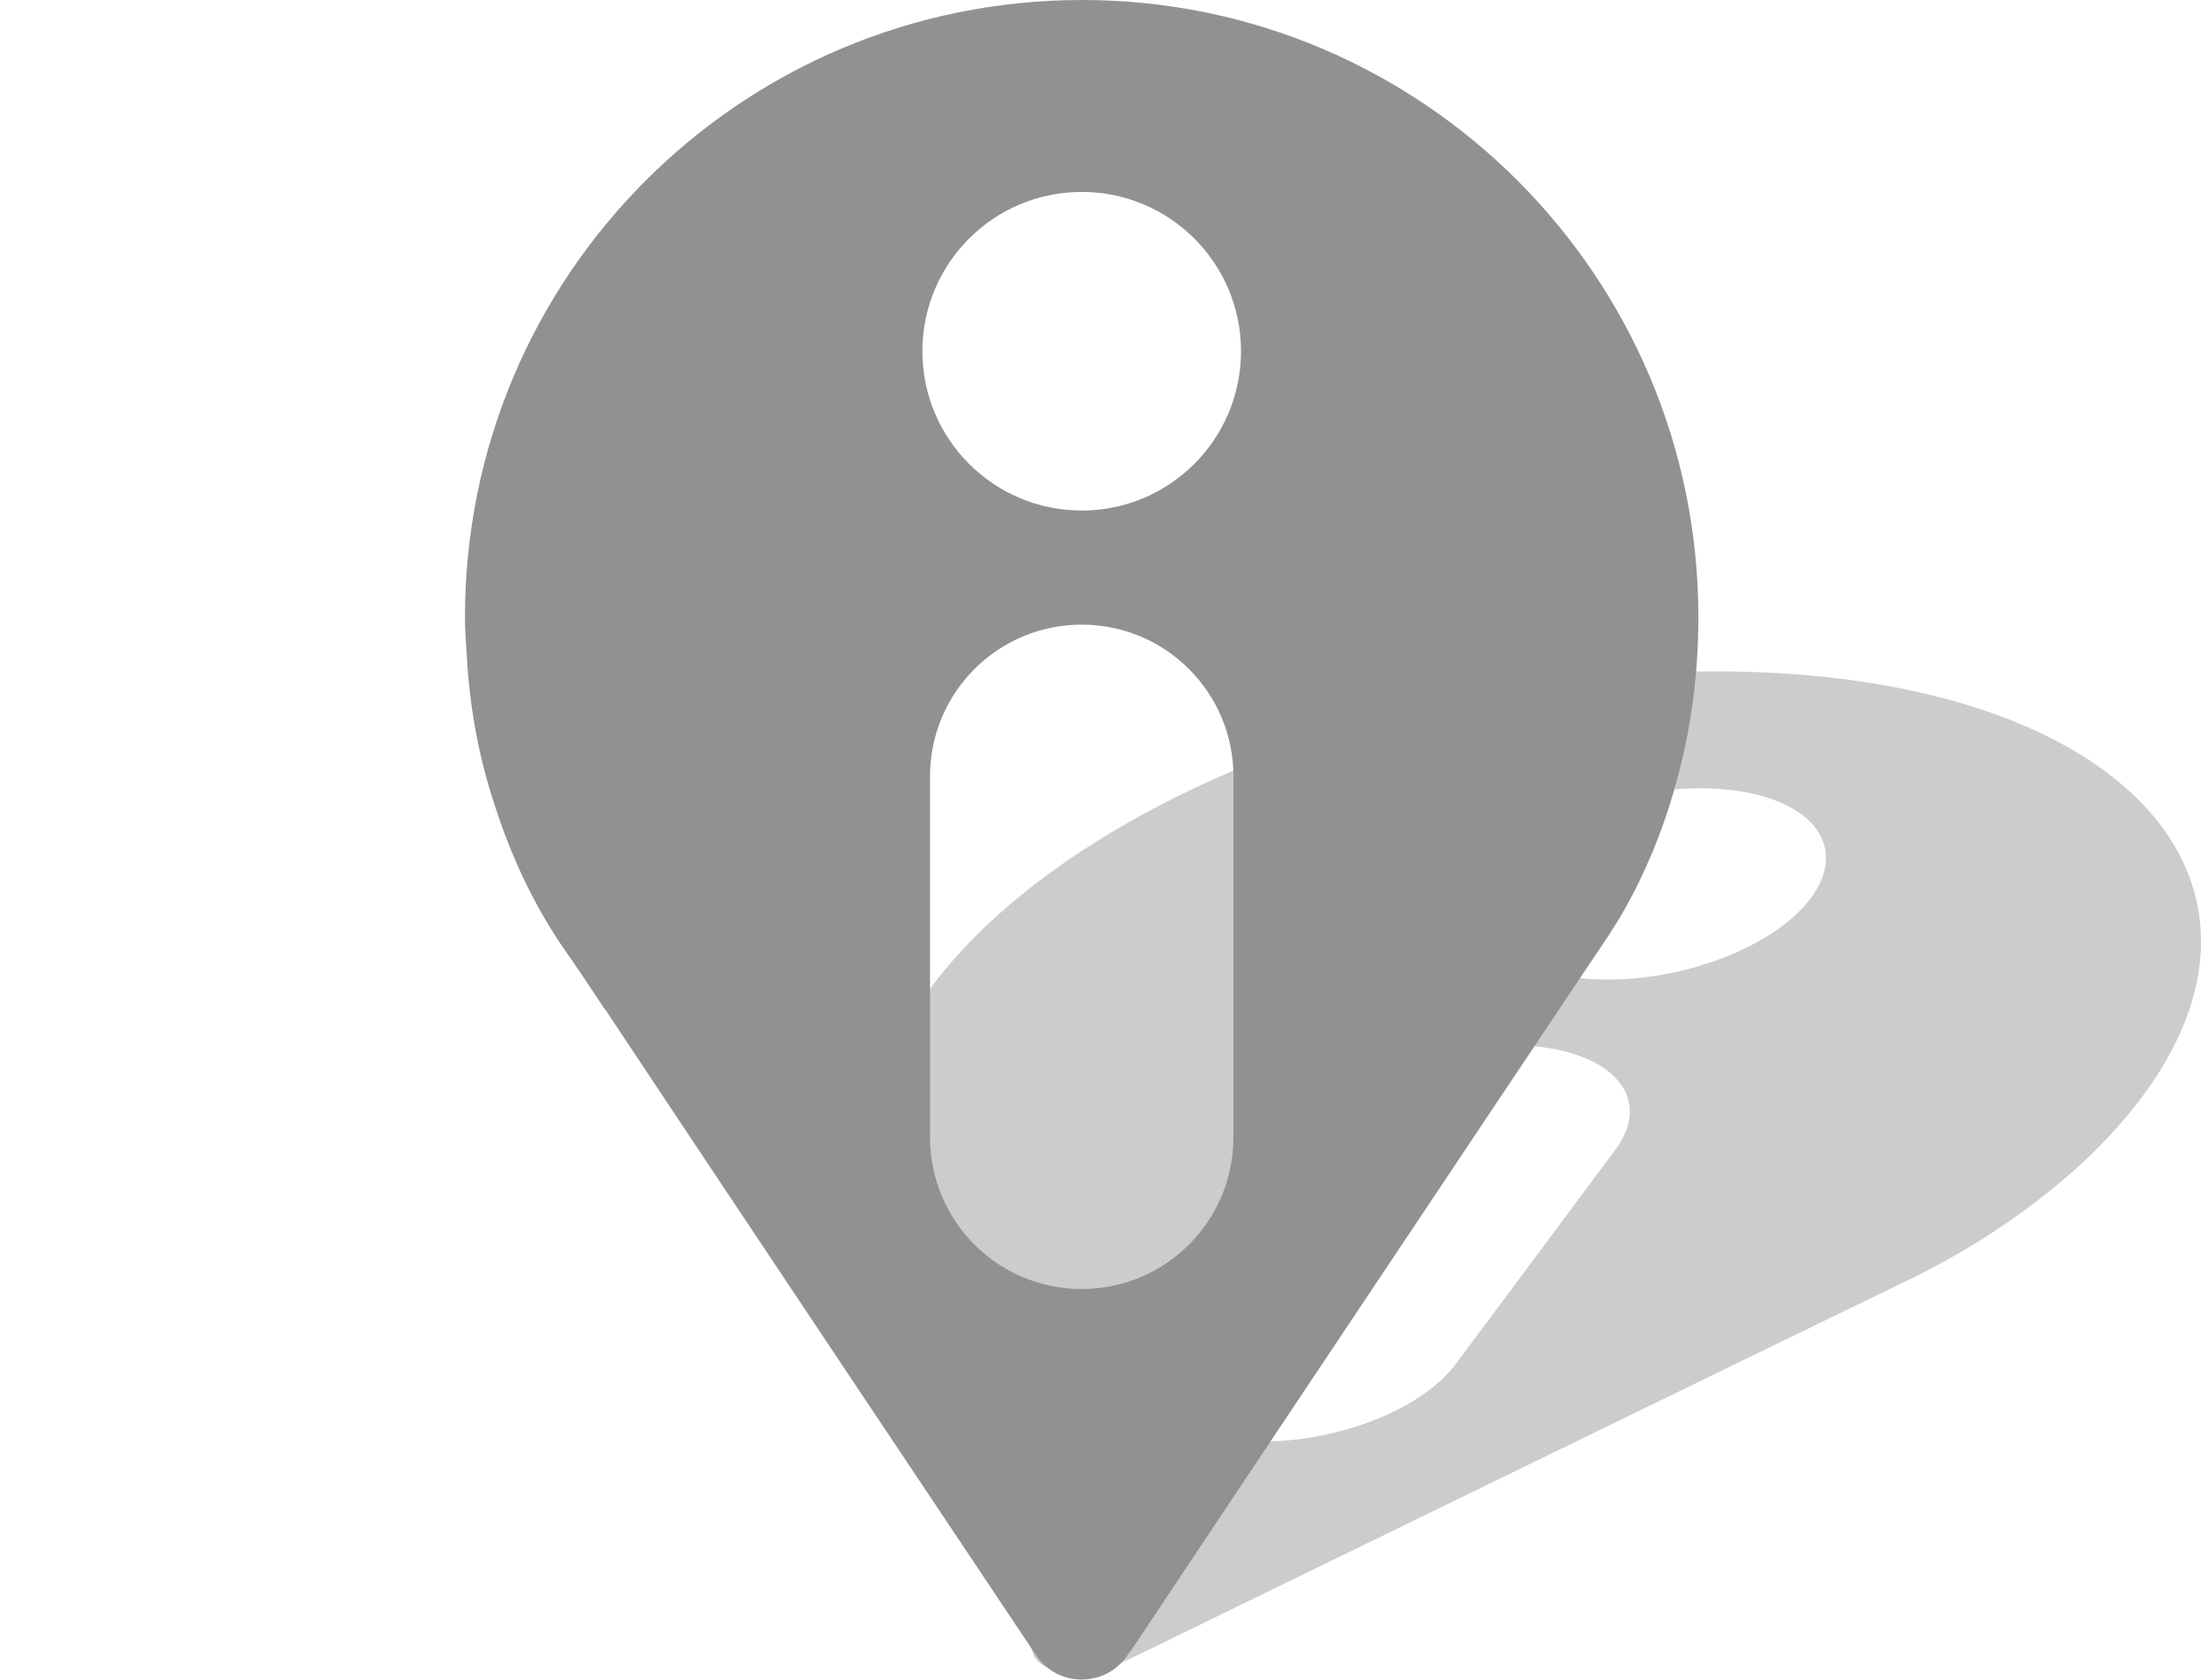 <?xml version="1.0" encoding="utf-8"?>
<!-- Generator: Adobe Illustrator 16.0.3, SVG Export Plug-In . SVG Version: 6.00 Build 0)  -->
<!DOCTYPE svg PUBLIC "-//W3C//DTD SVG 1.1//EN" "http://www.w3.org/Graphics/SVG/1.1/DTD/svg11.dtd">
<svg version="1.1" id="Camada_1" xmlns="http://www.w3.org/2000/svg" xmlns:xlink="http://www.w3.org/1999/xlink" x="0px" y="0px"
	 width="84.211px" height="64.253px" viewBox="-17.79 0 84.211 64.253" enable-background="new -17.79 0 84.211 64.253"
	 xml:space="preserve">
<g>
	<path opacity="0.2" fill="#040000" enable-background="new    " d="M51.468,25.842c-12.834-1.161-27.857,4.18-33.622,11.917
		c-0.216,0.289-0.395,0.58-0.576,0.871c-0.754,1.162-1.274,2.345-1.487,3.511c-0.235,1.144-0.222,2.243,0.115,3.308
		c0.022,0.066,0.256,0.682,0.567,1.676c0,0,0,0,0.018,0.023c1.421,4.434,5.23,16.048,5.255,16.116
		c0.264,0.815,2.07,0.979,3.438,0.312c0.065-0.037,0.163-0.072,0.213-0.09c0.408-0.205,29.137-14.191,30.032-14.615
		c0.246-0.131,0.521-0.26,0.768-0.392c1.619-0.862,3.055-1.81,4.313-2.815c1.5-1.185,2.721-2.434,3.672-3.711
		C69.937,34.212,64.232,26.997,51.468,25.842z M37.912,52.177c-1.418,1.904-5.118,3.215-8.266,2.931
		c-3.146-0.284-4.548-2.058-3.131-3.96l6.105-8.195c1.417-1.902,5.116-3.215,8.262-2.93c3.147,0.284,4.552,2.057,3.133,3.96
		L37.912,52.177z M42.814,37.434c-3.305-0.3-4.775-2.162-3.288-4.16s5.373-3.375,8.677-3.075c3.307,0.299,4.777,2.161,3.289,4.158
		S46.119,37.732,42.814,37.434z"/>
	<path fill="#919191" d="M23.615,0C10.541,0,0,10.576,0,23.612c0,0.488,0.035,0.971,0.068,1.458c0.106,1.942,0.45,3.884,1.077,5.756
		c0.59,1.837,1.387,3.573,2.458,5.203c0.072,0.102,0.731,1.039,1.736,2.566c0,0,0,0,0.034,0.033
		c4.507,6.795,16.404,24.586,16.472,24.688c0.832,1.249,2.672,1.249,3.504,0c0.032-0.068,0.103-0.137,0.138-0.173
		c0.244-0.38,17.72-26.562,18.272-27.358c0.142-0.242,0.314-0.484,0.455-0.729c0.931-1.596,1.627-3.292,2.113-5.062
		c0.588-2.081,0.864-4.23,0.864-6.382C47.193,10.576,36.619,0,23.615,0z M29.402,43.507c0,3.207-2.6,5.806-5.805,5.806
		c-3.208,0-5.804-2.599-5.804-5.806V29.701c0-3.207,2.597-5.805,5.804-5.805c3.205,0,5.805,2.598,5.805,5.805V43.507z
		 M23.598,19.531c-3.368,0-6.097-2.729-6.097-6.096c0-3.364,2.729-6.093,6.097-6.093c3.366,0,6.094,2.729,6.094,6.093
		C29.691,16.802,26.963,19.531,23.598,19.531z"/>
</g>
</svg>
